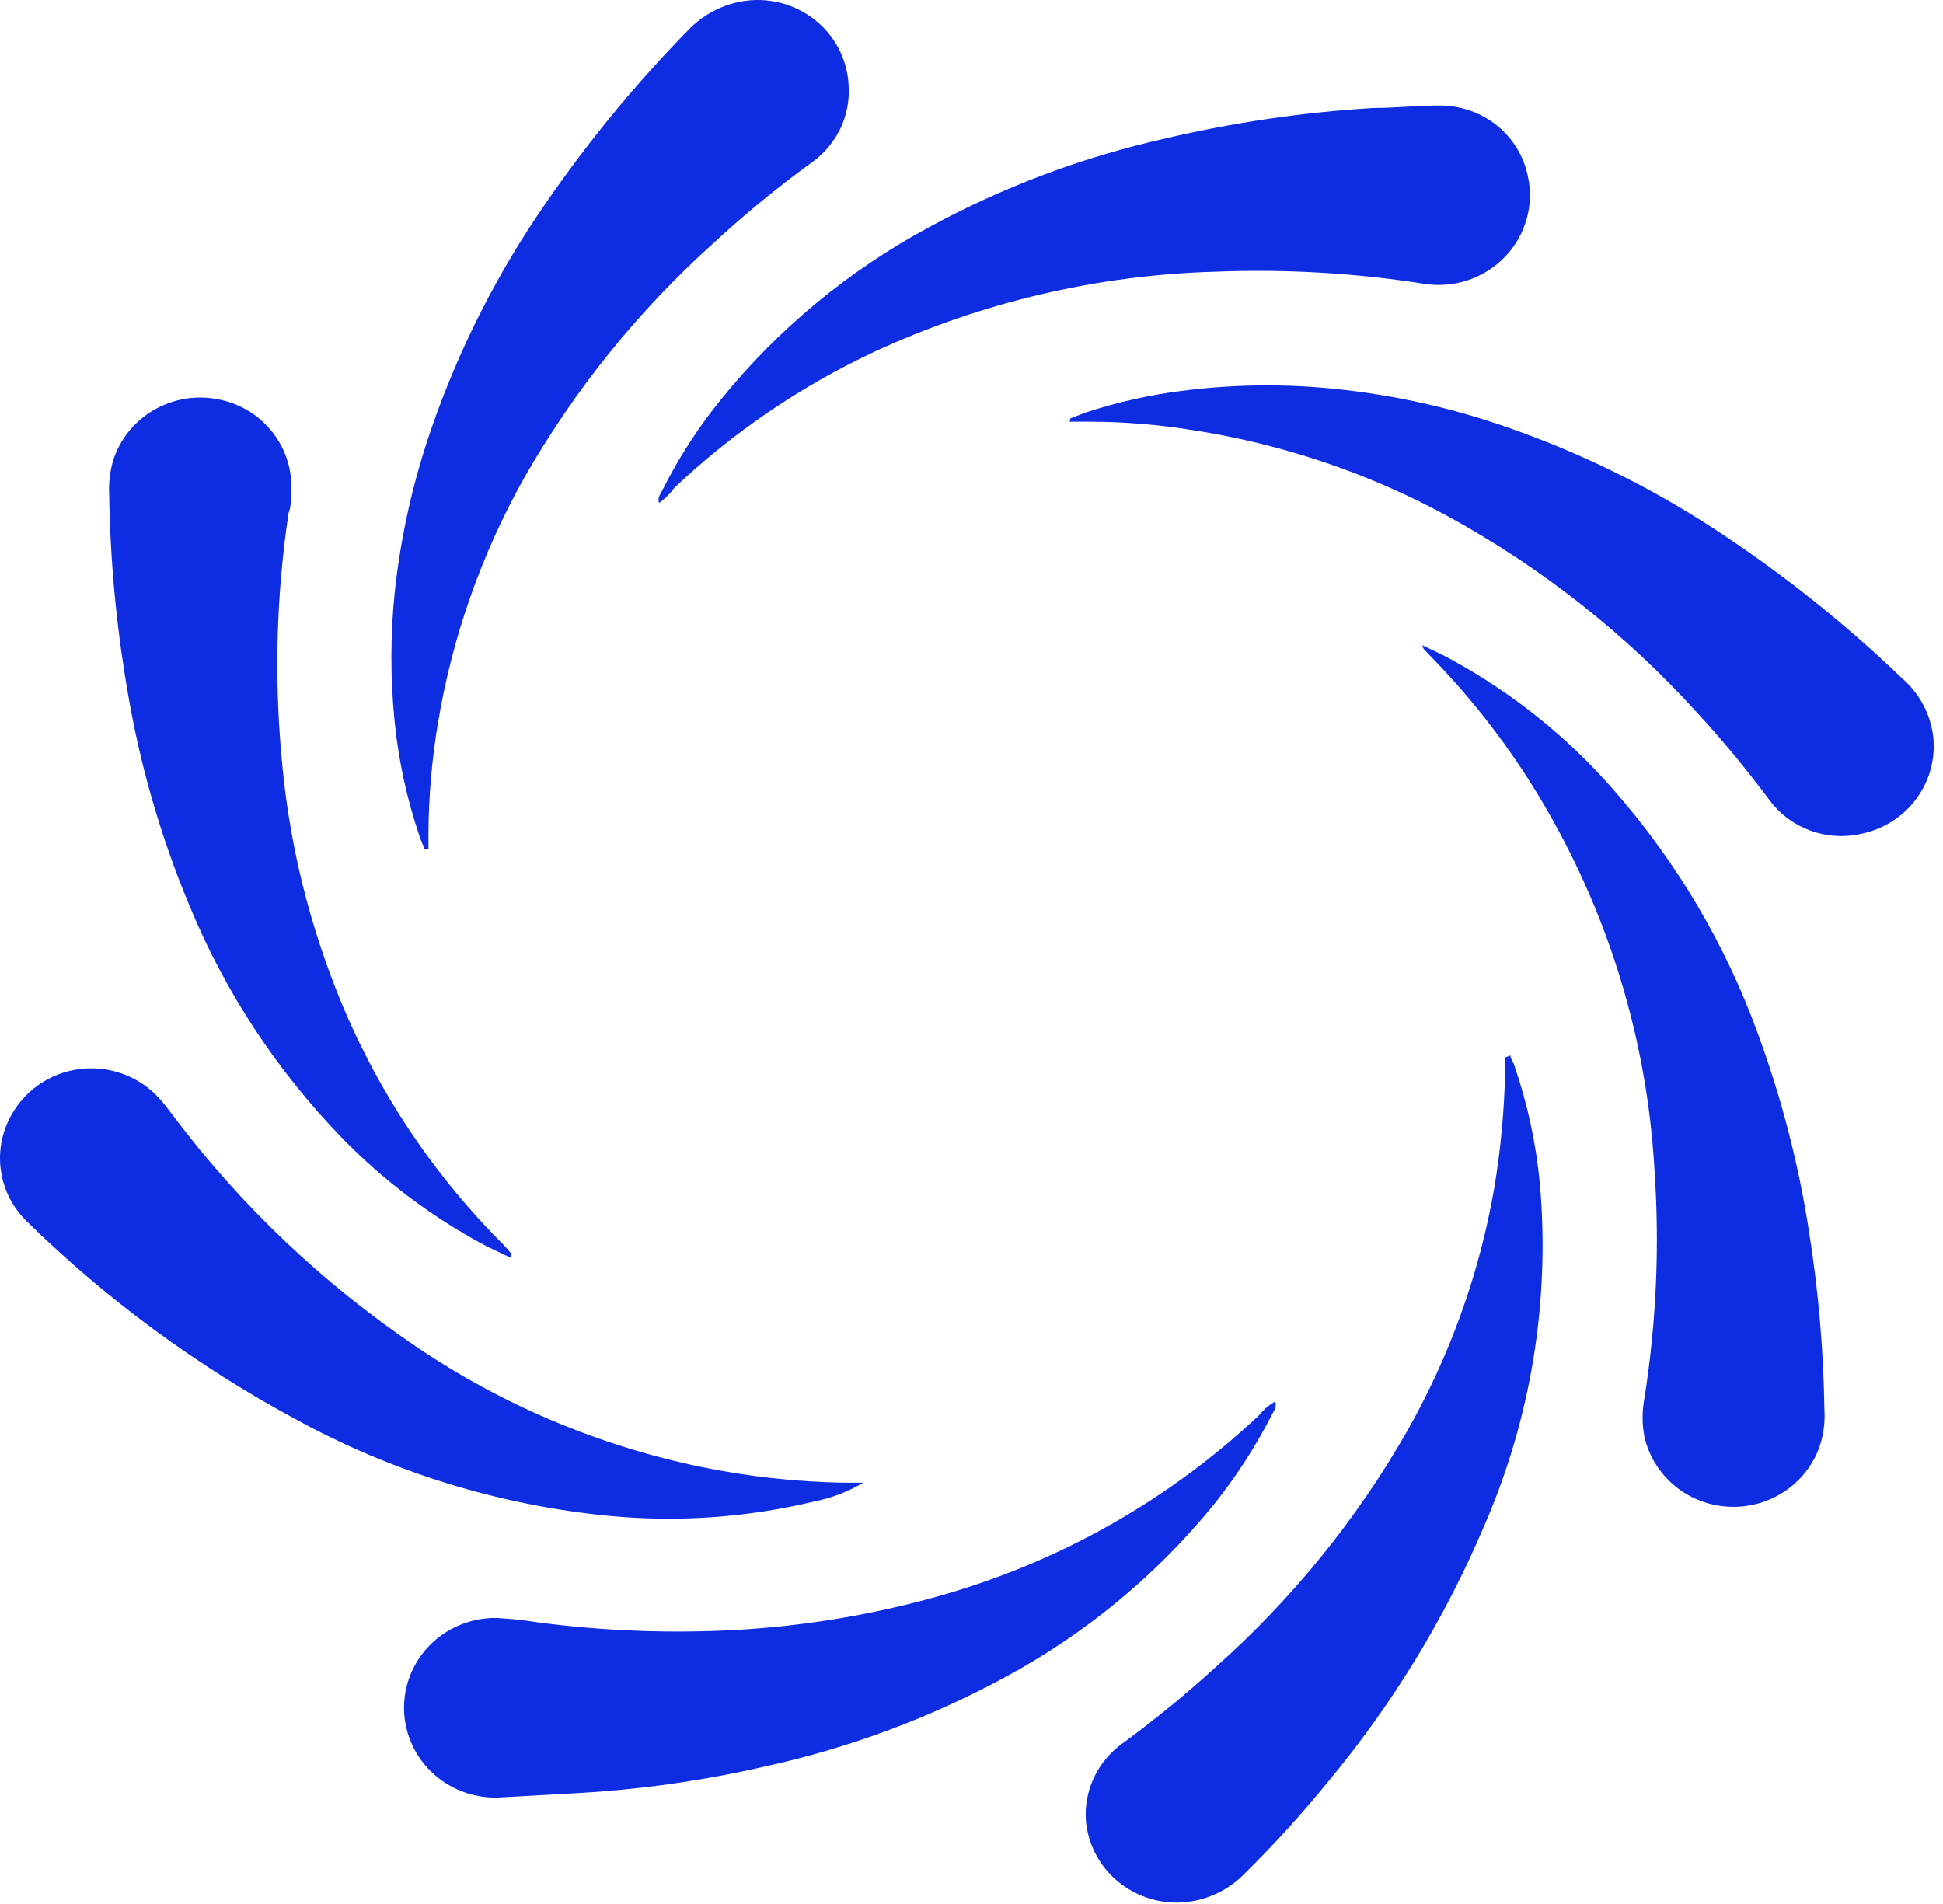
<svg width="50" height="49" viewBox="0 0 50 49" fill="none" xmlns="http://www.w3.org/2000/svg">
<path d="M10.931 21.864C10.883 21.738 10.827 21.62 10.787 21.494C10.467 20.548 10.256 19.57 10.156 18.578C10.044 17.473 10.044 16.359 10.156 15.253C10.311 13.802 10.632 12.373 11.114 10.993C11.825 8.946 12.813 7.002 14.053 5.216C15.145 3.629 16.374 2.138 17.725 0.759C18.054 0.419 18.476 0.179 18.939 0.067C19.274 -0.014 19.622 -0.022 19.96 0.045C20.298 0.111 20.617 0.251 20.894 0.453C21.171 0.655 21.399 0.914 21.562 1.213C21.725 1.512 21.819 1.843 21.837 2.182C21.866 2.571 21.792 2.96 21.623 3.313C21.453 3.665 21.195 3.969 20.871 4.194C19.995 4.831 19.158 5.519 18.364 6.253C16.424 7.997 14.779 10.035 13.494 12.29C12.385 14.262 11.632 16.408 11.266 18.633C11.114 19.548 11.034 20.473 11.026 21.4V21.856L10.931 21.864Z" fill="#0E2CE2"/>
<path d="M16.959 12.942C16.911 12.793 17.007 12.699 17.055 12.597C17.468 11.776 17.968 11.002 18.548 10.286C20.014 8.473 21.833 6.966 23.897 5.853C25.806 4.812 27.854 4.042 29.981 3.565C31.741 3.151 33.533 2.888 35.339 2.779C35.93 2.779 36.513 2.709 37.104 2.716C37.626 2.726 38.13 2.91 38.532 3.238C38.934 3.567 39.21 4.02 39.315 4.524C39.397 4.89 39.388 5.271 39.287 5.632C39.186 5.994 38.998 6.326 38.737 6.6C38.477 6.874 38.153 7.081 37.794 7.205C37.434 7.328 37.049 7.363 36.672 7.307C34.886 7.025 33.075 6.92 31.267 6.992C28.226 7.079 25.236 7.782 22.484 9.06C20.597 9.945 18.866 11.124 17.358 12.549C17.249 12.702 17.114 12.835 16.959 12.942Z" fill="#0E2CE2"/>
<path d="M13.15 32.372L12.536 32.081C11.159 31.352 9.906 30.416 8.823 29.307C7.13 27.567 5.788 25.527 4.87 23.294C4.125 21.507 3.589 19.643 3.274 17.737C2.992 16.087 2.837 14.418 2.81 12.745C2.793 12.441 2.828 12.135 2.914 11.841C3.088 11.305 3.454 10.848 3.945 10.559C4.437 10.269 5.018 10.166 5.581 10.27C6.151 10.369 6.663 10.675 7.016 11.128C7.369 11.58 7.538 12.146 7.489 12.714C7.489 12.879 7.489 13.044 7.425 13.209C7.117 15.273 7.055 17.365 7.242 19.442C7.409 21.461 7.866 23.445 8.599 25.337C9.545 27.803 10.996 30.05 12.863 31.94C12.972 32.045 13.074 32.158 13.166 32.278C13.166 32.278 13.158 32.333 13.15 32.372Z" fill="#0E2CE2"/>
<path d="M22.213 38.158C21.819 38.392 21.387 38.557 20.935 38.645C19.222 39.054 17.452 39.179 15.697 39.014C12.844 38.739 10.079 37.886 7.577 36.507C5.066 35.151 2.76 33.455 0.727 31.469C0.341 31.11 0.092 30.631 0.021 30.114C-0.05 29.596 0.061 29.07 0.335 28.623C0.525 28.308 0.788 28.041 1.104 27.846C1.419 27.651 1.777 27.533 2.148 27.502C2.518 27.47 2.892 27.526 3.236 27.665C3.581 27.804 3.886 28.022 4.128 28.301C4.248 28.435 4.36 28.584 4.471 28.733C6.205 31.035 8.315 33.038 10.715 34.66C12.922 36.155 15.408 37.205 18.029 37.749C19.24 37.999 20.473 38.136 21.71 38.158H22.213Z" fill="#0E2CE2"/>
<path d="M38.868 27.161C38.868 27.248 38.94 27.326 38.964 27.405C39.307 28.4 39.53 29.431 39.627 30.478C39.891 33.49 39.395 36.52 38.181 39.297C37.178 41.655 35.833 43.858 34.189 45.837C33.511 46.67 32.792 47.464 32.05 48.195C31.69 48.577 31.213 48.834 30.692 48.926C30.373 48.983 30.046 48.974 29.73 48.9C29.415 48.825 29.119 48.687 28.861 48.494C28.602 48.302 28.388 48.058 28.23 47.779C28.073 47.5 27.976 47.192 27.945 46.874C27.915 46.485 27.986 46.094 28.154 45.74C28.322 45.386 28.58 45.081 28.904 44.854C29.737 44.242 30.537 43.586 31.299 42.889C33.249 41.151 34.901 39.116 36.193 36.861C37.306 34.907 38.071 32.78 38.453 30.572C38.618 29.582 38.711 28.581 38.732 27.578C38.732 27.452 38.732 27.334 38.732 27.216L38.868 27.161Z" fill="#0E2CE2"/>
<path d="M32.816 36.066C32.864 36.224 32.768 36.326 32.72 36.428C32.302 37.243 31.802 38.014 31.227 38.731C29.753 40.542 27.929 42.049 25.862 43.164C23.937 44.207 21.873 44.977 19.73 45.451C18.301 45.782 16.849 46.002 15.386 46.112C14.588 46.167 13.749 46.206 12.935 46.253C12.618 46.279 12.3 46.24 11.998 46.141C11.697 46.042 11.42 45.883 11.183 45.675C10.945 45.468 10.754 45.214 10.619 44.931C10.484 44.648 10.409 44.341 10.398 44.029C10.387 43.716 10.441 43.405 10.556 43.113C10.671 42.822 10.845 42.556 11.067 42.333C11.289 42.109 11.555 41.933 11.849 41.814C12.142 41.694 12.457 41.635 12.775 41.639C13.144 41.659 13.512 41.698 13.877 41.757C15.563 41.977 17.265 42.04 18.963 41.946C20.706 41.846 22.433 41.559 24.113 41.089C27.221 40.222 30.067 38.619 32.401 36.42C32.516 36.278 32.657 36.158 32.816 36.066Z" fill="#0E2CE2"/>
<path d="M27.546 10.766L27.962 10.608C28.741 10.354 29.543 10.172 30.357 10.066C31.582 9.904 32.822 9.875 34.054 9.98C35.593 10.113 37.111 10.43 38.573 10.923C40.547 11.589 42.425 12.503 44.162 13.643C45.876 14.767 47.479 16.046 48.953 17.462C49.402 17.852 49.687 18.393 49.751 18.98C49.807 19.543 49.649 20.108 49.309 20.564C48.969 21.021 48.47 21.338 47.907 21.456C47.462 21.559 46.996 21.529 46.569 21.369C46.142 21.21 45.774 20.927 45.511 20.559C44.92 19.773 44.322 19.042 43.667 18.335C41.838 16.317 39.679 14.614 37.279 13.297C35.224 12.175 32.983 11.419 30.66 11.064C29.805 10.927 28.94 10.856 28.073 10.852H27.523L27.546 10.766Z" fill="#0E2CE2"/>
<path d="M36.601 16.605C36.888 16.747 37.112 16.841 37.319 16.959C38.912 17.825 40.334 18.964 41.519 20.323C43.144 22.175 44.405 24.307 45.24 26.611C45.849 28.27 46.291 29.984 46.557 31.728C46.795 33.232 46.926 34.75 46.948 36.272C46.969 36.59 46.928 36.91 46.829 37.215C46.664 37.691 46.345 38.101 45.922 38.383C45.498 38.665 44.993 38.803 44.482 38.776C43.972 38.75 43.484 38.56 43.094 38.235C42.703 37.911 42.43 37.47 42.317 36.979C42.254 36.649 42.254 36.31 42.317 35.981C42.626 34.026 42.711 32.043 42.573 30.07C42.377 26.684 41.356 23.395 39.595 20.48C38.84 19.229 37.945 18.063 36.928 17.006L36.641 16.708C36.641 16.708 36.633 16.708 36.601 16.605Z" fill="#0E2CE2"/>
</svg>
